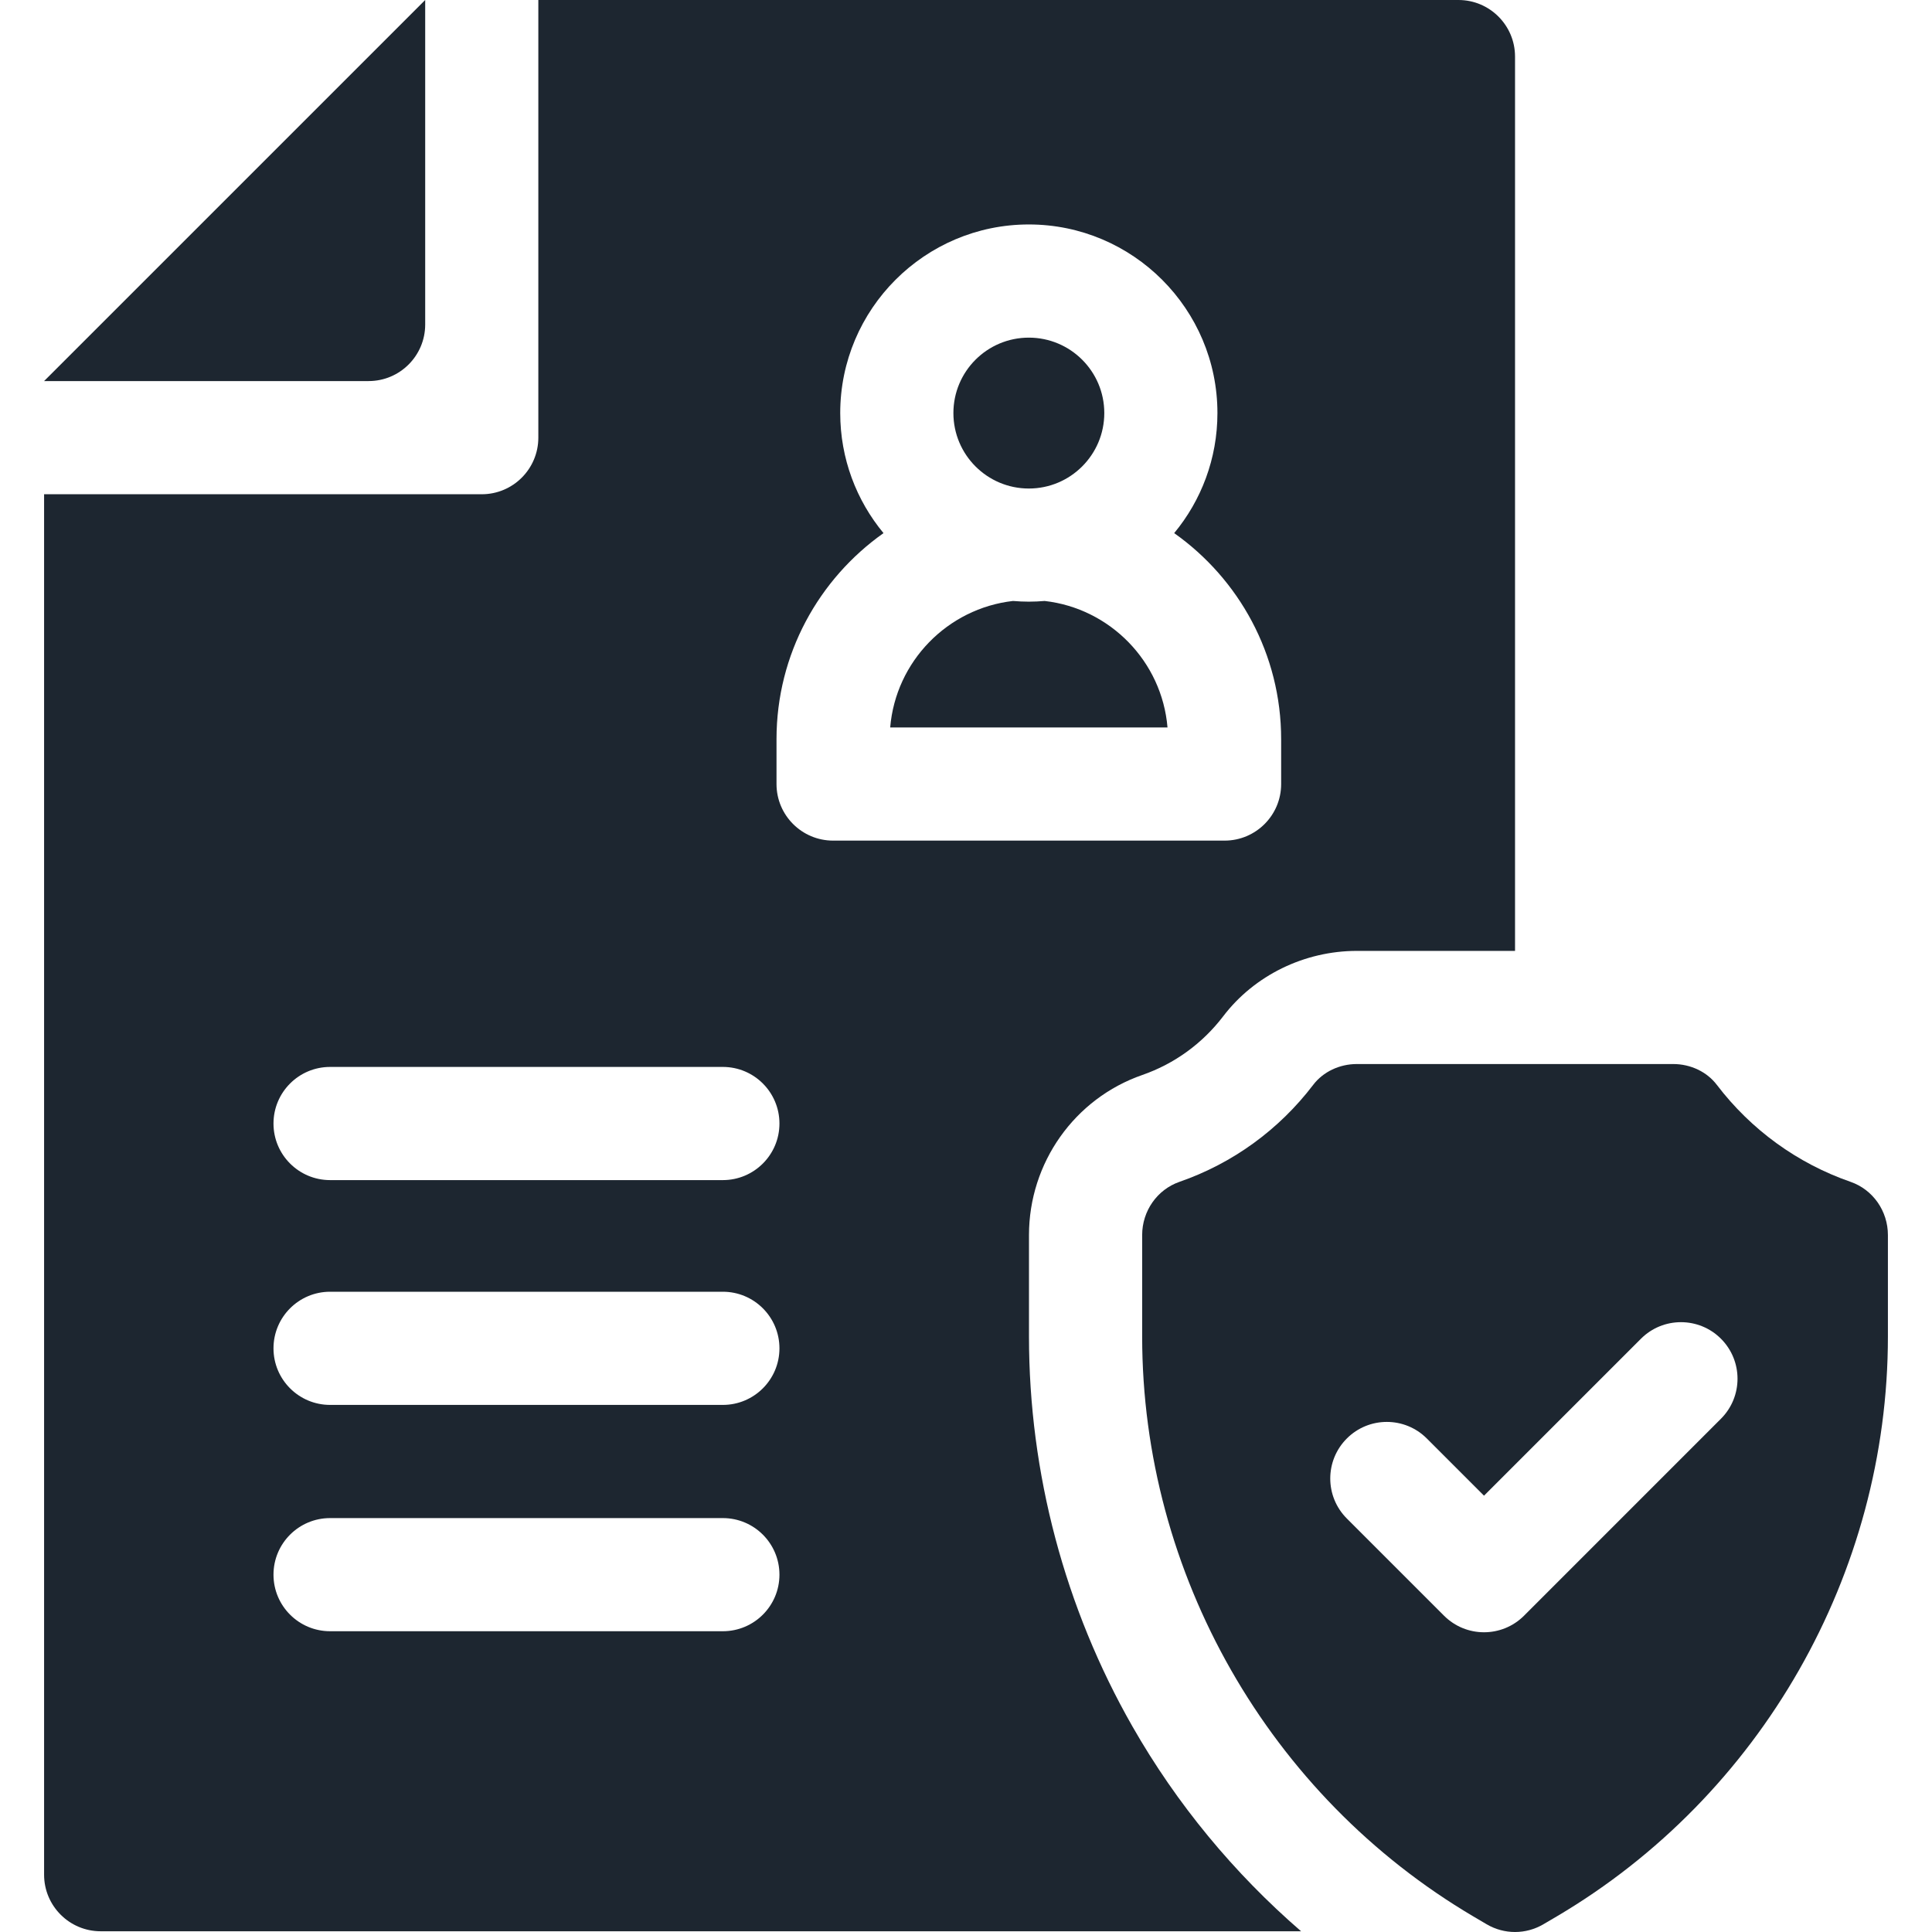 <svg width="50" height="50" viewBox="0 0 50 50" fill="none" xmlns="http://www.w3.org/2000/svg">
<g clip-path="url(#clip0_811_2073)">
<path d="M29.309 44.683C27.557 41.614 26.63 38.123 26.63 34.589V31.964C26.63 30.095 27.809 28.429 29.564 27.82C30.396 27.53 31.12 27.005 31.658 26.299C32.465 25.241 33.758 24.609 35.117 24.609H39.209V1.464C39.209 0.656 38.553 0 37.745 0H13.932V11.326C13.932 12.135 13.276 12.791 12.468 12.791H1.141V48.517C1.141 49.325 1.797 49.981 2.605 49.981H33.672C31.935 48.478 30.454 46.688 29.309 44.683ZM33.156 20.291C33.156 21.099 32.501 21.755 31.692 21.755H21.561C20.752 21.755 20.096 21.099 20.096 20.291V19.13C20.096 16.929 21.192 14.981 22.865 13.797C22.166 12.953 21.745 11.87 21.745 10.69C21.745 7.999 23.935 5.809 26.626 5.809C29.318 5.809 31.507 7.999 31.507 10.69C31.507 11.87 31.087 12.953 30.388 13.797C32.061 14.981 33.156 16.929 33.156 19.13V20.291ZM8.543 27.612H18.707C19.516 27.612 20.172 28.268 20.172 29.077C20.172 29.885 19.516 30.541 18.707 30.541H8.543C7.734 30.541 7.078 29.885 7.078 29.077C7.078 28.268 7.734 27.612 8.543 27.612ZM8.543 33.43H18.707C19.516 33.43 20.172 34.086 20.172 34.895C20.172 35.703 19.516 36.359 18.707 36.359H8.543C7.734 36.359 7.078 35.703 7.078 34.895C7.078 34.086 7.734 33.43 8.543 33.43ZM8.543 39.288H18.707C19.516 39.288 20.172 39.943 20.172 40.752C20.172 41.561 19.516 42.216 18.707 42.216H8.543C7.734 42.216 7.078 41.561 7.078 40.752C7.078 39.943 7.734 39.288 8.543 39.288Z" fill="#1D2630"/>
<path d="M11.004 8.398V0L1.141 9.862H9.539C10.348 9.862 11.004 9.207 11.004 8.398Z" fill="#1D2630"/>
<path d="M48.859 34.589V31.964C48.859 31.34 48.471 30.787 47.893 30.586C46.516 30.108 45.318 29.239 44.43 28.074C44.174 27.738 43.752 27.537 43.301 27.537H35.116C34.666 27.537 34.243 27.738 33.987 28.074C33.099 29.239 31.902 30.108 30.524 30.586C29.947 30.787 29.559 31.34 29.559 31.964V34.589C29.559 40.727 32.843 46.478 38.13 49.597L38.473 49.799C38.927 50.067 39.491 50.067 39.944 49.799L40.288 49.597C45.575 46.478 48.859 40.727 48.859 34.589ZM39.442 41.814C39.156 42.1 38.781 42.243 38.406 42.243C38.032 42.243 37.657 42.1 37.371 41.814L34.856 39.299C34.284 38.727 34.284 37.8 34.856 37.228C35.427 36.656 36.355 36.656 36.926 37.228L38.406 38.708L42.468 34.646C43.039 34.075 43.967 34.075 44.538 34.646C45.11 35.218 45.11 36.145 44.538 36.717L39.442 41.814Z" fill="#1D2630"/>
<path d="M27.036 15.553C26.901 15.564 26.765 15.571 26.626 15.571C26.488 15.571 26.352 15.564 26.216 15.553C24.522 15.746 23.181 17.118 23.038 18.827H30.215C30.072 17.118 28.73 15.746 27.036 15.553Z" fill="#1D2630"/>
<path d="M26.626 12.643C27.704 12.643 28.579 11.768 28.579 10.69C28.579 9.612 27.704 8.738 26.626 8.738C25.548 8.738 24.674 9.612 24.674 10.69C24.674 11.768 25.548 12.643 26.626 12.643Z" fill="#1D2630"/>
</g>
<defs>
<clipPath id="clip0_811_2073">
<rect width="50" height="50" fill="white"/>
</clipPath>
</defs>
</svg>
